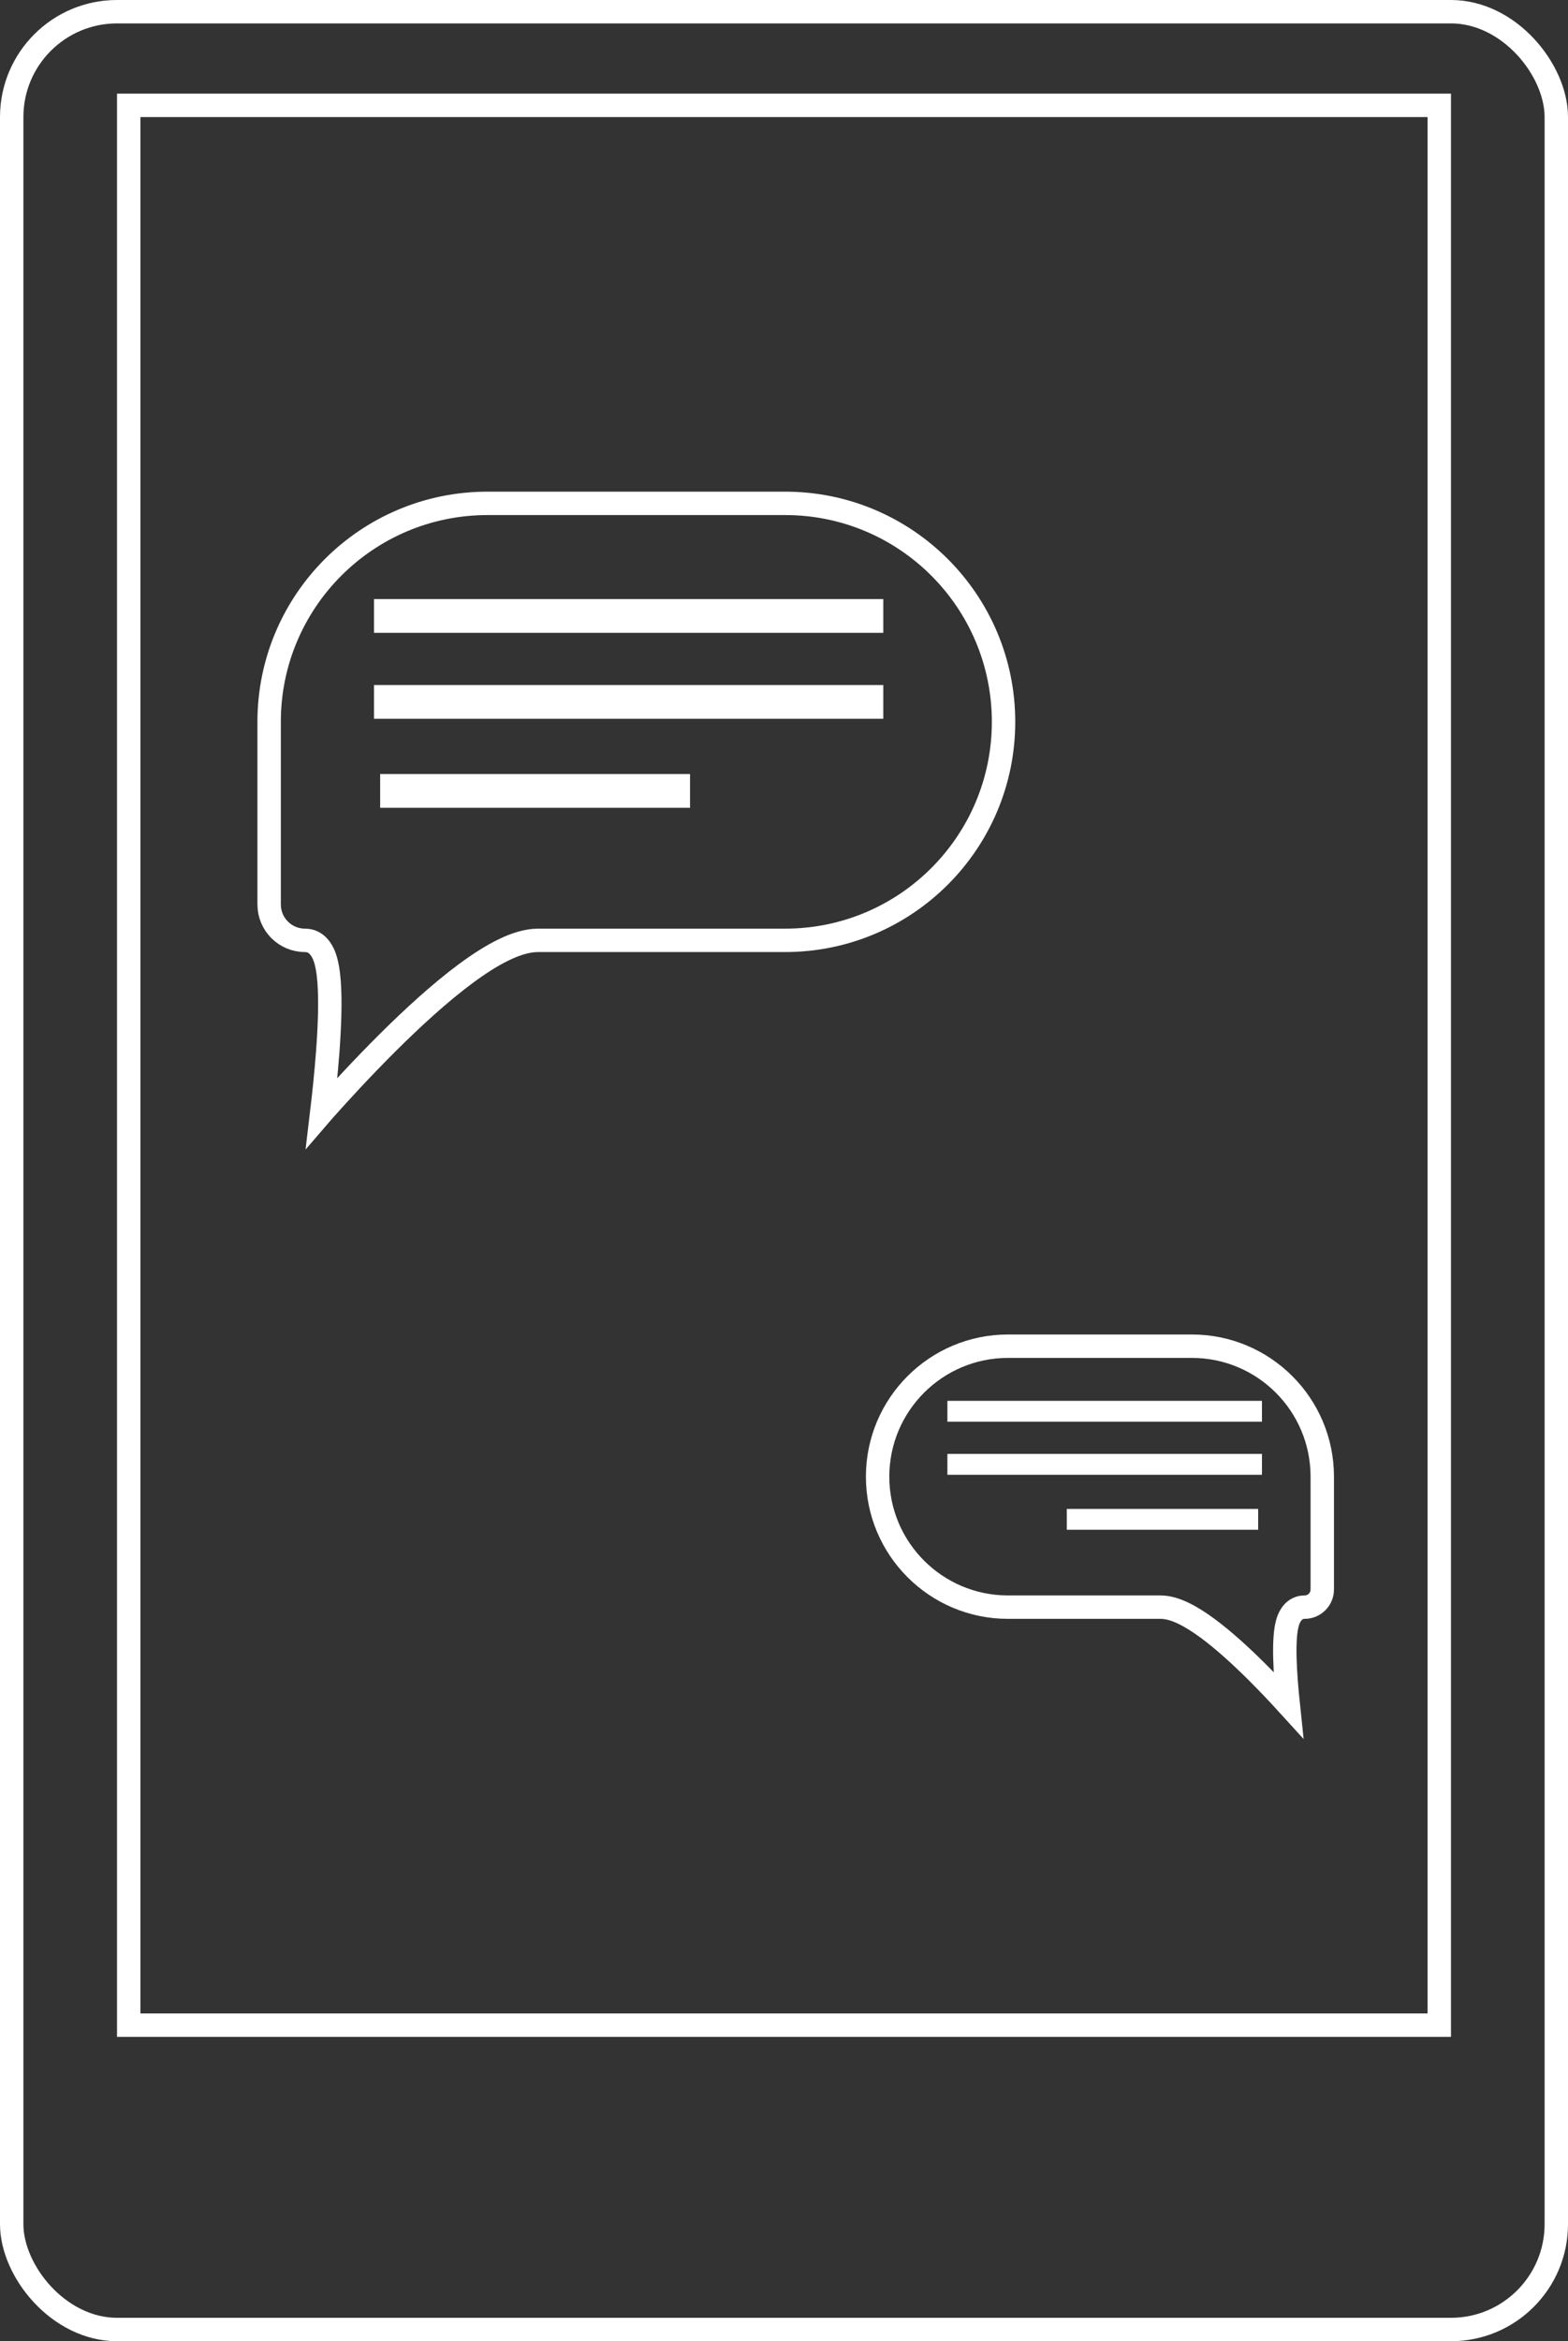 <svg width="67" height="100" viewBox="0 0 67 100" fill="none" xmlns="http://www.w3.org/2000/svg">
<rect x="0" y="0" width="67" height="100" fill="#333333" stroke="none"/>
<rect x="0.5" y="0.5" width="66" height="99" rx="4.5" stroke="white"/>
<rect x="5.5" y="4.5" width="56" height="82" stroke="white"/>
<path d="M20.832 21.5H33.549C38.703 21.5 42.881 25.678 42.881 30.832C42.881 35.986 38.703 40.165 33.549 40.165H33.523H33.496H33.47H33.443H33.417H33.391H33.364H33.338H33.311H33.285H33.258H33.232H33.205H33.179H33.153H33.126H33.1H33.073H33.047H33.02H32.994H32.967H32.941H32.914H32.888H32.861H32.835H32.809H32.782H32.756H32.729H32.703H32.676H32.65H32.623H32.597H32.571H32.544H32.518H32.491H32.465H32.438H32.412H32.385H32.359H32.333H32.306H32.28H32.253H32.227H32.201H32.174H32.148H32.121H32.095H32.069H32.042H32.016H31.99H31.963H31.937H31.911H31.884H31.858H31.832H31.805H31.779H31.753H31.726H31.7H31.674H31.648H31.621H31.595H31.569H31.543H31.516H31.49H31.464H31.438H31.412H31.385H31.359H31.333H31.307H31.281H31.255H31.228H31.202H31.176H31.15H31.124H31.098H31.072H31.046H31.02H30.994H30.968H30.942H30.916H30.89H30.864H30.838H30.812H30.786H30.76H30.734H30.708H30.682H30.656H30.631H30.605H30.579H30.553H30.527H30.501H30.476H30.45H30.424H30.398H30.373H30.347H30.321H30.296H30.27H30.244H30.219H30.193H30.168H30.142H30.116H30.091H30.065H30.04H30.014H29.989H29.963H29.938H29.913H29.887H29.862H29.837H29.811H29.786H29.761H29.735H29.71H29.685H29.659H29.634H29.609H29.584H29.559H29.534H29.508H29.483H29.458H29.433H29.408H29.383H29.358H29.333H29.308H29.283H29.258H29.234H29.209H29.184H29.159H29.134H29.11H29.085H29.06H29.035H29.011H28.986H28.961H28.937H28.912H28.888H28.863H28.838H28.814H28.79H28.765H28.741H28.716H28.692H28.668H28.643H28.619H28.595H28.571H28.546H28.522H28.498H28.474H28.45H28.426H28.402H28.378H28.354H28.33H28.306H28.282H28.258H28.234H28.21H28.186H28.163H28.139H28.115H28.091H28.068H28.044H28.021H27.997H27.974H27.95H27.927H27.903H27.88H27.856H27.833H27.81H27.786H27.763H27.74H27.717H27.694H27.67H27.647H27.624H27.601H27.578H27.555H27.532H27.509H27.486H27.464H27.441H27.418H27.395H27.373H27.35H27.327H27.305H27.282H27.259H27.237H27.215H27.192H27.17H27.147H27.125H27.103H27.081H27.058H27.036H27.014H26.992H26.97H26.948H26.926H26.904H26.882H26.86H26.838H26.816H26.794H26.773H26.751H26.729H26.708H26.686H26.665H26.643H26.622H26.6H26.579H26.557H26.536H26.515H26.494H26.472H26.451H26.43H26.409H26.388H26.367H26.346H26.325H26.304H26.283H26.263H26.242H26.221H26.201H26.18H26.159H26.139H26.118H26.098H26.077H26.057H26.037H26.017H25.996H25.976H25.956H25.936H25.916H25.896H25.876H25.856H25.836H25.816H25.796H25.777H25.757H25.737H25.718H25.698H25.678H25.659H25.64H25.62H25.601H25.582H25.562H25.543H25.524H25.505H25.486H25.467H25.448H25.429H25.41H25.391H25.373H25.354H25.335H25.317H25.298H25.279H25.261H25.243H25.224H25.206H25.188H25.169H25.151H25.133H25.115H25.097H25.079H25.061H25.043H25.025H25.008H24.99H24.972H24.955H24.937H24.92H24.902H24.885H24.867H24.85H24.833H24.816H24.799H24.781H24.764H24.747H24.73H24.714H24.697H24.68H24.663H24.647H24.63H24.614H24.597H24.581H24.564H24.548H24.532H24.515H24.499H24.483H24.467H24.451H24.435H24.419H24.404H24.388H24.372H24.357H24.341H24.325H24.31H24.294H24.279H24.264H24.249H24.233H24.218H24.203H24.188H24.173H24.158H24.144H24.129H24.114H24.099H24.085H24.07H24.056H24.041H24.027H24.013H23.999H23.985H23.928H23.915H23.901H23.887H23.873H23.86H23.846H23.833H23.819H23.806H23.793H23.779H23.766H23.753H23.74H23.727H23.714H23.701H23.689H23.676H23.663H23.651H23.638H23.626H23.613H23.601H23.589H23.577H23.564H23.552H23.54H23.529H23.517H23.505H23.493H23.481H23.47H23.458H23.447H23.436H23.424H23.413H23.402H23.391H23.38H23.369H23.358H23.347H23.336H23.325H23.315H23.304H23.294H23.283H23.273H23.263H23.252H23.242H23.232H23.222H23.212H23.202H23.192H23.183H23.173H23.164H23.154H23.145H23.135H23.126H23.117H23.108H23.099H23.09H23.081H23.072H23.063H23.054H23.046H23.037H23.029H23.02H23.012H23.004H22.995C22.519 40.165 22.008 40.333 21.505 40.579C20.995 40.828 20.453 41.177 19.903 41.584C18.803 42.398 17.63 43.474 16.561 44.538C15.489 45.605 14.511 46.669 13.803 47.467C13.783 47.488 13.764 47.51 13.746 47.531C13.835 46.782 13.934 45.856 14.004 44.93C14.083 43.867 14.125 42.78 14.063 41.949C14.032 41.539 13.974 41.152 13.863 40.853C13.766 40.594 13.533 40.165 13.032 40.165C12.186 40.165 11.5 39.479 11.5 38.633V30.832C11.5 25.678 15.678 21.5 20.832 21.5Z" stroke="white"/>
<rect x="15.981" y="25.588" width="21.762" height="1.442" fill="white"/>
<rect x="15.981" y="29.259" width="21.762" height="1.442" fill="white"/>
<rect x="16.244" y="33.061" width="13.241" height="1.442" fill="white"/>
<path d="M55.047 72.815C55.013 72.491 54.98 72.143 54.954 71.794C54.905 71.136 54.878 70.453 54.918 69.925C54.937 69.666 54.974 69.406 55.053 69.196C55.117 69.024 55.304 68.646 55.745 68.646C56.162 68.646 56.5 68.308 56.5 67.891V63.073C56.5 59.995 54.005 57.5 50.927 57.5H43.073C39.995 57.5 37.5 59.995 37.5 63.073C37.5 66.151 39.995 68.646 43.072 68.646H43.089H43.105H43.121H43.138H43.154H43.17H43.187H43.203H43.219H43.236H43.252H43.269H43.285H43.301H43.318H43.334H43.35H43.367H43.383H43.399H43.416H43.432H43.448H43.465H43.481H43.497H43.514H43.53H43.546H43.563H43.579H43.595H43.612H43.628H43.644H43.661H43.677H43.693H43.71H43.726H43.742H43.759H43.775H43.791H43.808H43.824H43.84H43.856H43.873H43.889H43.905H43.922H43.938H43.954H43.971H43.987H44.003H44.02H44.036H44.052H44.068H44.085H44.101H44.117H44.133H44.15H44.166H44.182H44.198H44.215H44.231H44.247H44.263H44.279H44.296H44.312H44.328H44.344H44.361H44.377H44.393H44.409H44.425H44.441H44.458H44.474H44.49H44.506H44.522H44.538H44.554H44.57H44.587H44.603H44.619H44.635H44.651H44.667H44.683H44.699H44.715H44.731H44.747H44.763H44.779H44.795H44.811H44.827H44.843H44.859H44.875H44.891H44.907H44.923H44.939H44.955H44.971H44.987H45.003H45.019H45.034H45.05H45.066H45.082H45.098H45.114H45.13H45.145H45.161H45.177H45.193H45.209H45.224H45.24H45.256H45.272H45.287H45.303H45.319H45.334H45.35H45.366H45.381H45.397H45.413H45.428H45.444H45.459H45.475H45.49H45.506H45.522H45.537H45.553H45.568H45.584H45.599H45.615H45.63H45.646H45.661H45.676H45.692H45.707H45.723H45.738H45.753H45.769H45.784H45.799H45.815H45.83H45.845H45.861H45.876H45.891H45.906H45.921H45.937H45.952H45.967H45.982H45.997H46.012H46.027H46.042H46.057H46.072H46.087H46.103H46.118H46.133H46.148H46.163H46.177H46.192H46.207H46.222H46.237H46.252H46.267H46.282H46.296H46.311H46.326H46.341H46.355H46.37H46.385H46.399H46.414H46.429H46.443H46.458H46.473H46.487H46.502H46.516H46.531H46.545H46.56H46.574H46.589H46.603H46.617H46.632H46.646H46.661H46.675H46.689H46.703H46.718H46.732H46.746H46.761H46.775H46.789H46.803H46.817H46.831H46.845H46.859H46.873H46.888H46.901H46.916H46.929H46.943H46.957H46.971H46.985H46.999H47.013H47.027H47.04H47.054H47.068H47.082H47.095H47.109H47.123H47.136H47.15H47.163H47.177H47.191H47.204H47.218H47.231H47.245H47.258H47.271H47.285H47.298H47.311H47.325H47.338H47.351H47.364H47.378H47.391H47.404H47.417H47.43H47.444H47.456H47.47H47.483H47.496H47.508H47.522H47.534H47.547H47.56H47.573H47.586H47.599H47.611H47.624H47.637H47.65H47.662H47.675H47.687H47.7H47.712H47.725H47.737H47.75H47.763H47.775H47.787H47.8H47.812H47.824H47.837H47.849H47.861H47.873H47.885H47.898H47.91H47.922H47.934H47.946H47.958H47.97H47.982H47.994H48.005H48.017H48.029H48.041H48.053H48.065H48.076H48.088H48.1H48.111H48.123H48.134H48.146H48.157H48.169H48.18H48.192H48.203H48.214H48.226H48.237H48.248H48.26H48.271H48.282H48.293H48.304H48.315H48.326H48.337H48.348H48.359H48.37H48.381H48.392H48.403H48.413H48.424H48.435H48.446H48.456H48.467H48.477H48.488H48.498H48.509H48.519H48.53H48.54H48.55H48.561H48.571H48.581H48.592H48.602H48.612H48.622H48.632H48.642H48.652H48.662H48.672H48.682H48.692H48.702H48.712H48.721H48.731H48.741H48.75H48.76H48.77H48.779H48.789H48.798H48.808H48.817H48.826H48.836H48.845H48.854H48.864H48.873H48.882H48.891H48.9H48.909H48.918H48.927H48.936H48.945H48.954H48.963H48.971H48.98H49.015H49.023H49.032H49.04H49.049H49.057H49.066H49.074H49.082H49.09H49.099H49.107H49.115H49.123H49.131H49.139H49.147H49.155H49.163H49.171H49.178H49.186H49.194H49.202H49.209H49.217H49.224H49.232H49.239H49.247H49.254H49.262H49.269H49.276H49.284H49.291H49.298H49.305H49.312H49.319H49.326H49.333H49.34H49.347H49.354H49.361H49.367H49.374H49.381H49.387H49.394H49.4H49.407H49.413H49.42H49.426H49.432H49.439H49.445H49.451H49.457H49.463H49.469H49.475H49.481H49.487H49.493H49.499H49.505H49.51H49.516H49.522H49.527H49.533H49.538H49.544H49.549H49.555H49.56H49.565H49.571H49.576H49.581H49.586H49.591C49.927 68.646 50.273 68.764 50.595 68.921C50.924 69.082 51.27 69.305 51.614 69.56C52.305 70.071 53.037 70.743 53.7 71.403C54.197 71.897 54.661 72.391 55.047 72.815Z" stroke="white"/>
<rect width="13.441" height="0.891" transform="matrix(-1 0 0 1 53.923 59.834)" fill="white"/>
<rect width="13.441" height="0.891" transform="matrix(-1 0 0 1 53.923 62.101)" fill="white"/>
<rect width="8.178" height="0.891" transform="matrix(-1 0 0 1 53.761 64.45)" fill="white"/>
</svg>
